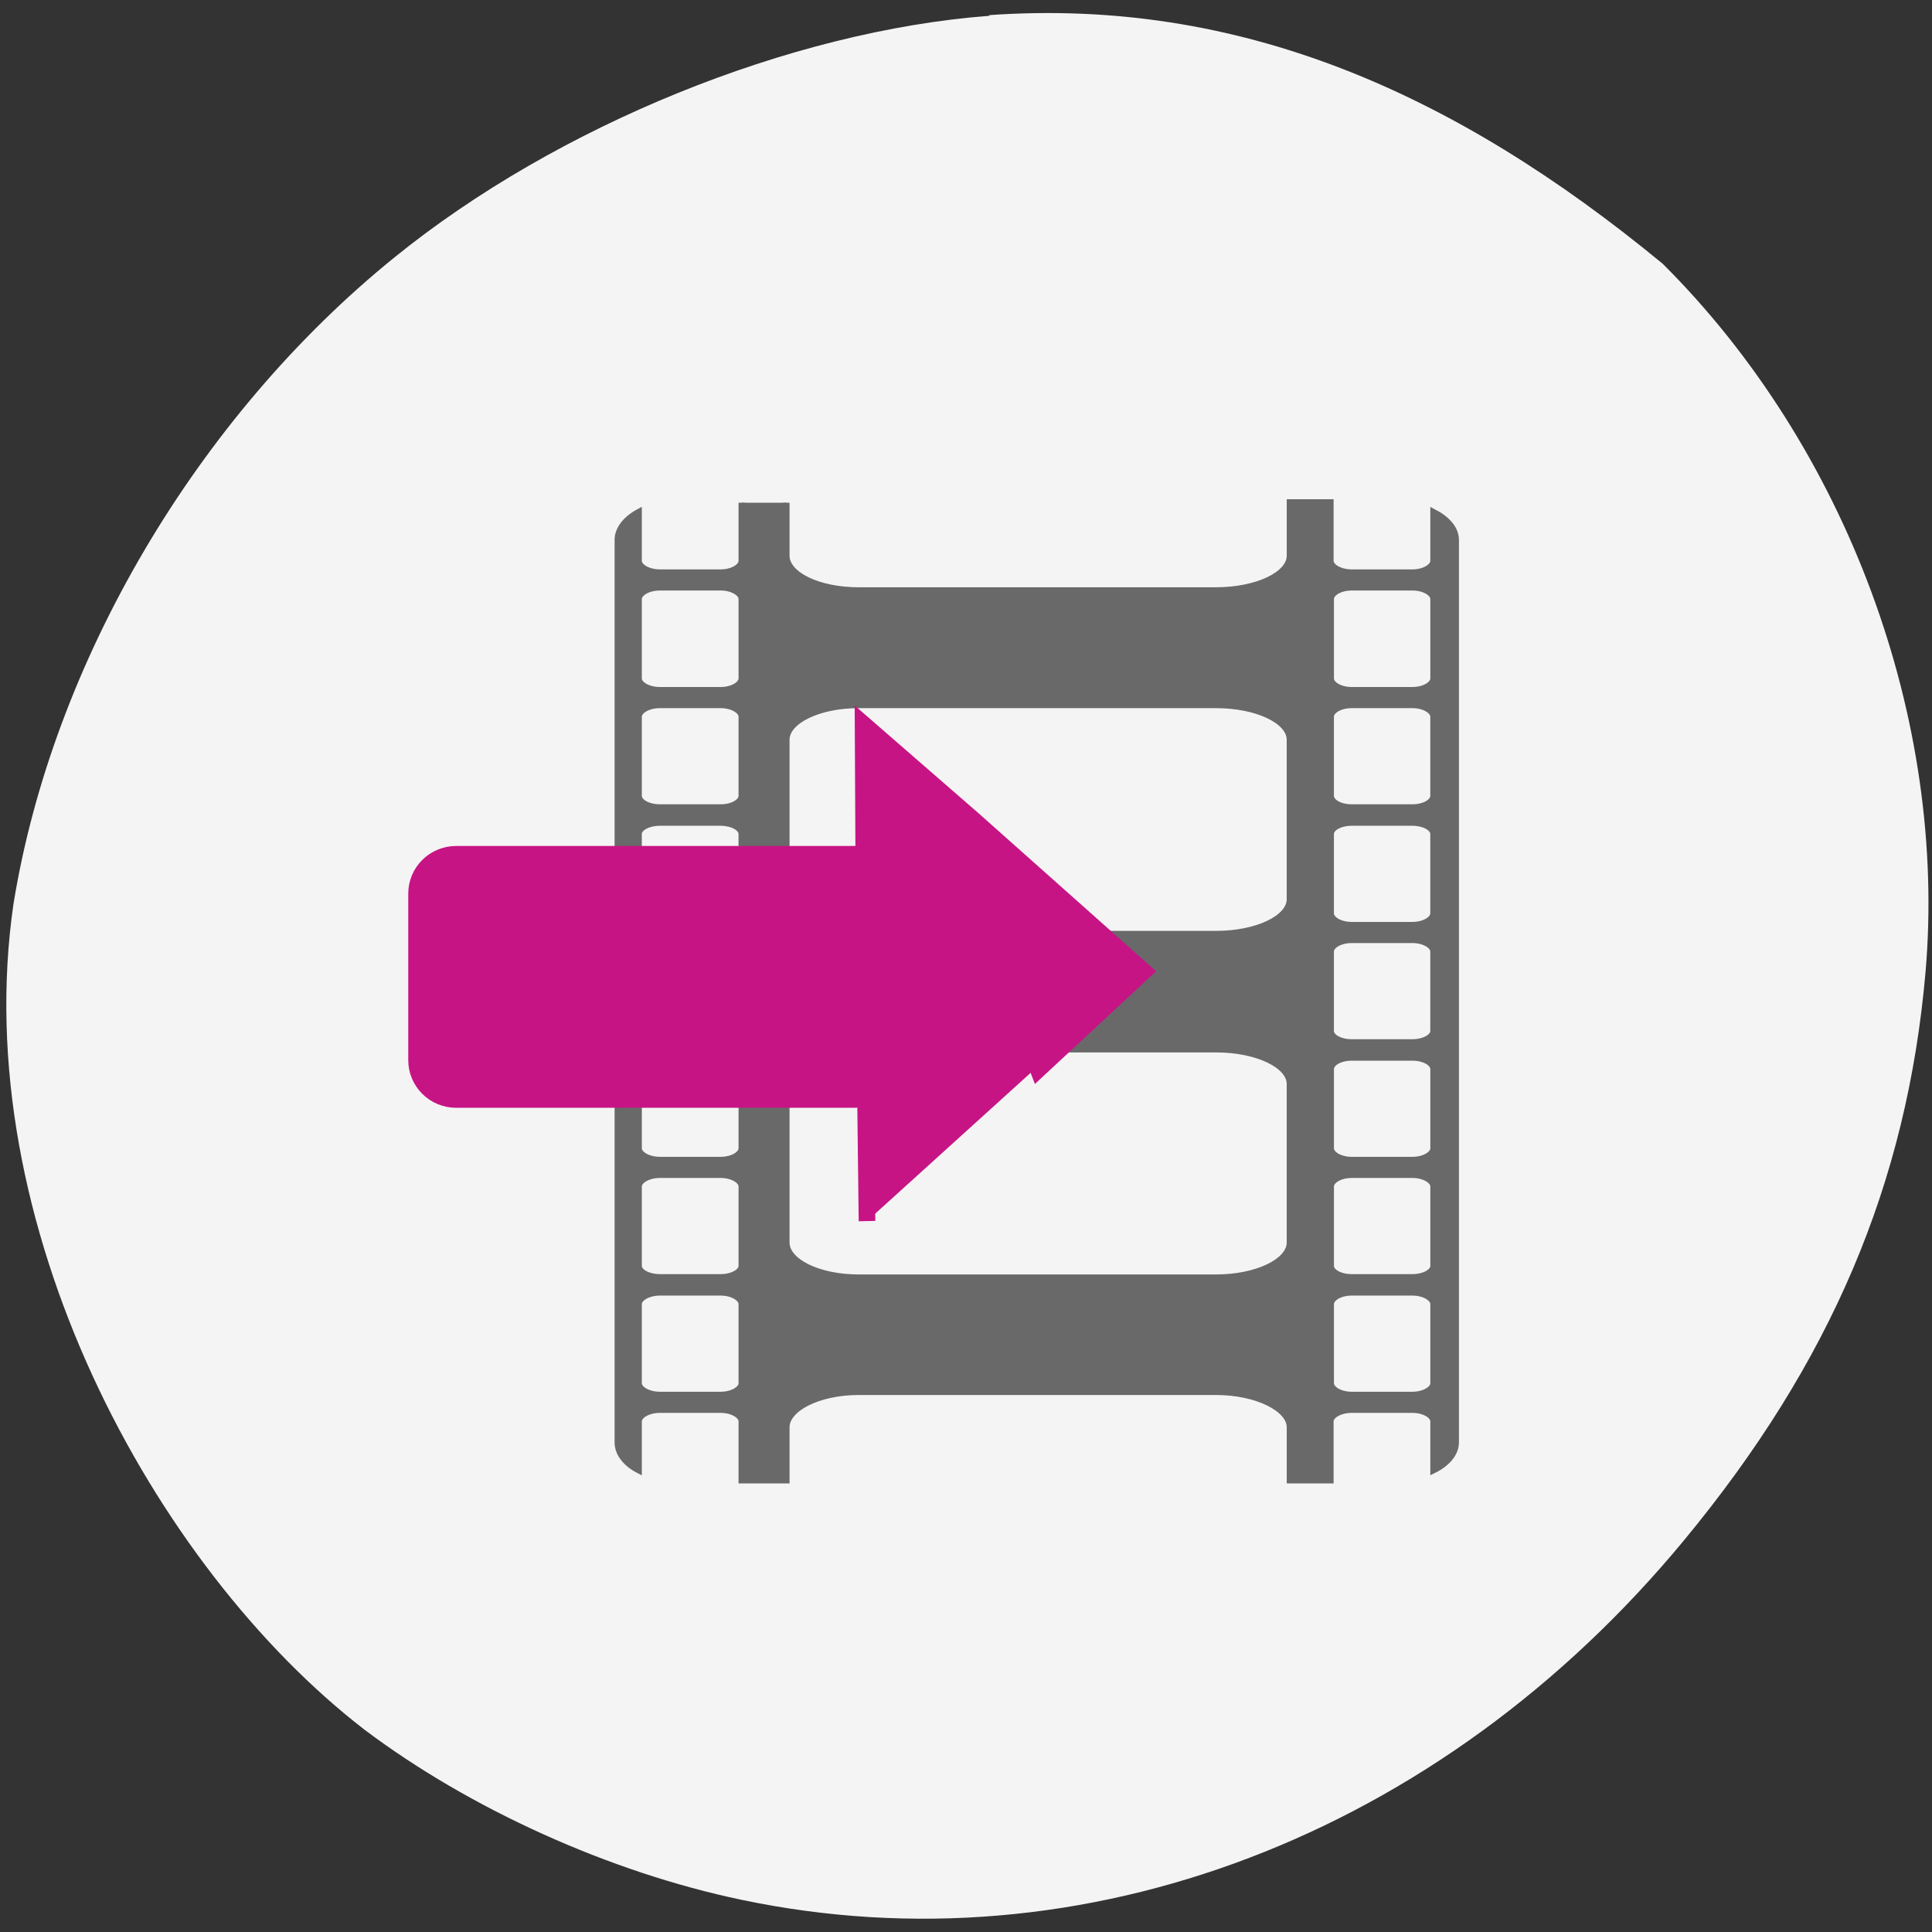 <svg xmlns="http://www.w3.org/2000/svg" viewBox="0 0 22 22"><rect x="0" y="0" width="22" height="22" fill="#333333" stroke="none"/><path d="m 11.266 0.18 c -2.266 0.172 -4.922 1.25 -6.773 2.75 c -2.25 1.82 -3.895 4.613 -4.34 7.367 c -0.527 3.637 1.598 7.547 3.996 9.398 c 1.203 0.906 2.797 1.625 4.293 1.938 c 3.895 0.82 7.957 -0.73 10.738 -4.098 c 1.668 -2.02 2.535 -4.055 2.746 -6.461 c 0.25 -2.887 -0.898 -5.984 -2.992 -8.07 c -2.383 -1.965 -4.836 -3.03 -7.668 -2.832" fill="#f4f4f4"/><path d="m 73.5 866.81 v 8.274 c 0 0.93 -1.546 1.713 -3.369 1.713 h -9.719 c -1.878 0 -3.424 -0.783 -3.424 -1.713 v -6.903 c -2.043 0.979 -3.369 2.399 -3.369 3.917 v 128.46 c 0 1.567 1.325 2.986 3.369 3.917 v -6.903 c 0 -0.93 1.546 -1.713 3.424 -1.713 h 9.719 c 1.822 0 3.369 0.783 3.369 1.713 v 8.323 h 7.179 v -7.49 c 0 -2.742 5.136 -5.091 11.597 -5.091 h 57.27 c 6.516 0 11.873 2.35 11.873 5.091 v 7.49 h 6.516 v -8.323 c 0 -0.93 1.546 -1.713 3.424 -1.713 h 9.719 c 1.822 0 3.369 0.783 3.369 1.713 v 6.903 c 2.154 -0.93 3.59 -2.35 3.59 -3.917 v -128.46 c 0 -1.567 -1.436 -2.937 -3.59 -3.917 v 6.903 c 0 0.93 -1.546 1.713 -3.369 1.713 h -9.719 c -1.878 0 -3.424 -0.783 -3.424 -1.713 v -8.274 h -6.516 v 7.539 c 0 2.791 -5.357 4.994 -11.873 4.994 h -57.27 c -6.461 0 -11.597 -2.203 -11.597 -4.994 v -7.539 m -20.267 11.994 h 9.719 c 1.822 0 3.369 0.783 3.369 1.713 v 11.309 c 0 0.93 -1.546 1.713 -3.369 1.713 h -9.719 c -1.878 0 -3.424 -0.783 -3.424 -1.713 v -11.309 c 0 -0.93 1.546 -1.713 3.424 -1.713 m 110.95 0 h 9.719 c 1.822 0 3.369 0.783 3.369 1.713 v 11.309 c 0 0.93 -1.546 1.713 -3.369 1.713 h -9.719 c -1.878 0 -3.369 -0.783 -3.369 -1.713 v -11.309 c 0 -0.93 1.491 -1.713 3.369 -1.713 m -110.95 16.743 h 9.719 c 1.822 0 3.369 0.783 3.369 1.713 v 11.26 c 0 0.979 -1.546 1.713 -3.369 1.713 h -9.719 c -1.878 0 -3.424 -0.734 -3.424 -1.713 v -11.26 c 0 -0.93 1.546 -1.713 3.424 -1.713 m 31.864 0 h 57.32 c 6.461 0 11.818 2.203 11.818 4.994 v 22.716 c 0 2.791 -5.357 4.994 -11.818 4.994 h -57.32 c -6.461 0 -11.597 -2.203 -11.597 -4.994 v -22.716 c 0 -2.742 5.136 -4.994 11.597 -4.994 m 79.08 0 h 9.719 c 1.822 0 3.369 0.783 3.369 1.713 v 11.26 c 0 0.979 -1.546 1.713 -3.369 1.713 h -9.719 c -1.878 0 -3.369 -0.734 -3.369 -1.713 v -11.26 c 0 -0.93 1.491 -1.713 3.369 -1.713 m -110.95 16.743 h 9.719 c 1.822 0 3.369 0.734 3.369 1.665 v 11.309 c 0 0.93 -1.546 1.713 -3.369 1.713 h -9.719 c -1.878 0 -3.424 -0.783 -3.424 -1.713 v -11.309 c 0 -0.93 1.546 -1.665 3.424 -1.665 m 110.95 0 h 9.719 c 1.822 0 3.369 0.734 3.369 1.665 v 11.309 c 0 0.93 -1.546 1.713 -3.369 1.713 h -9.719 c -1.878 0 -3.369 -0.783 -3.369 -1.713 v -11.309 c 0 -0.93 1.491 -1.665 3.369 -1.665 m -110.95 16.694 h 9.719 c 1.822 0 3.369 0.783 3.369 1.713 v 11.309 c 0 0.93 -1.546 1.665 -3.369 1.665 h -9.719 c -1.878 0 -3.424 -0.734 -3.424 -1.665 v -11.309 c 0 -0.93 1.546 -1.713 3.424 -1.713 m 110.95 0 h 9.719 c 1.822 0 3.369 0.783 3.369 1.713 v 11.309 c 0 0.93 -1.546 1.665 -3.369 1.665 h -9.719 c -1.878 0 -3.369 -0.734 -3.369 -1.665 v -11.309 c 0 -0.93 1.491 -1.713 3.369 -1.713 m -79.08 15.568 h 57.32 c 6.461 0 11.818 2.203 11.818 4.994 v 22.569 c 0 2.791 -5.357 5.04 -11.818 5.04 h -57.32 c -6.461 0 -11.597 -2.252 -11.597 -5.04 v -22.569 c 0 -2.791 5.136 -4.994 11.597 -4.994 m -31.864 1.175 h 9.719 c 1.822 0 3.369 0.734 3.369 1.713 v 11.26 c 0 0.93 -1.546 1.713 -3.369 1.713 h -9.719 c -1.878 0 -3.424 -0.783 -3.424 -1.713 v -11.26 c 0 -0.979 1.546 -1.713 3.424 -1.713 m 110.95 0 h 9.719 c 1.822 0 3.369 0.734 3.369 1.713 v 11.26 c 0 0.93 -1.546 1.713 -3.369 1.713 h -9.719 c -1.878 0 -3.369 -0.783 -3.369 -1.713 v -11.26 c 0 -0.979 1.491 -1.713 3.369 -1.713 m -110.95 16.694 h 9.719 c 1.822 0 3.369 0.783 3.369 1.713 v 11.309 c 0 0.93 -1.546 1.665 -3.369 1.665 h -9.719 c -1.878 0 -3.424 -0.734 -3.424 -1.665 v -11.309 c 0 -0.93 1.546 -1.713 3.424 -1.713 m 110.95 0 h 9.719 c 1.822 0 3.369 0.783 3.369 1.713 v 11.309 c 0 0.93 -1.546 1.665 -3.369 1.665 h -9.719 c -1.878 0 -3.369 -0.734 -3.369 -1.665 v -11.309 c 0 -0.93 1.491 -1.713 3.369 -1.713 m -110.95 16.743 h 9.719 c 1.822 0 3.369 0.783 3.369 1.713 v 11.26 c 0 0.93 -1.546 1.713 -3.369 1.713 h -9.719 c -1.878 0 -3.424 -0.783 -3.424 -1.713 v -11.26 c 0 -0.93 1.546 -1.713 3.424 -1.713 m 110.95 0 h 9.719 c 1.822 0 3.369 0.783 3.369 1.713 v 11.26 c 0 0.93 -1.546 1.713 -3.369 1.713 h -9.719 c -1.878 0 -3.369 -0.783 -3.369 -1.713 v -11.26 c 0 -0.93 1.491 -1.713 3.369 -1.713" transform="matrix(0.071 0 0 0.08 3.227 -63.62)" fill="#696969" stroke="#696969"/><g fill="#c71485" stroke="#c71485"><path d="m 60.41 113.05 h 52.727 c 2.909 0 5.273 2.364 5.273 5.273 v 22.05 c 0 2.909 -2.364 5.273 -5.273 5.273 h -52.727 c -2.955 0 -5.318 -2.364 -5.318 -5.273 v -22.05 c 0 -2.909 2.364 -5.273 5.318 -5.273" transform="scale(0.086)" stroke-width="2.071"/><path d="m 62.21 87.28 l -8.04 -14.282 l -11.729 -21.375 l 16.374 0.19 l 24.389 0.524 l -8.337 14.09" transform="matrix(0.078 0.066 -0.042 0.121 8.686 -0.762)" stroke-width="2.136"/></g></svg>